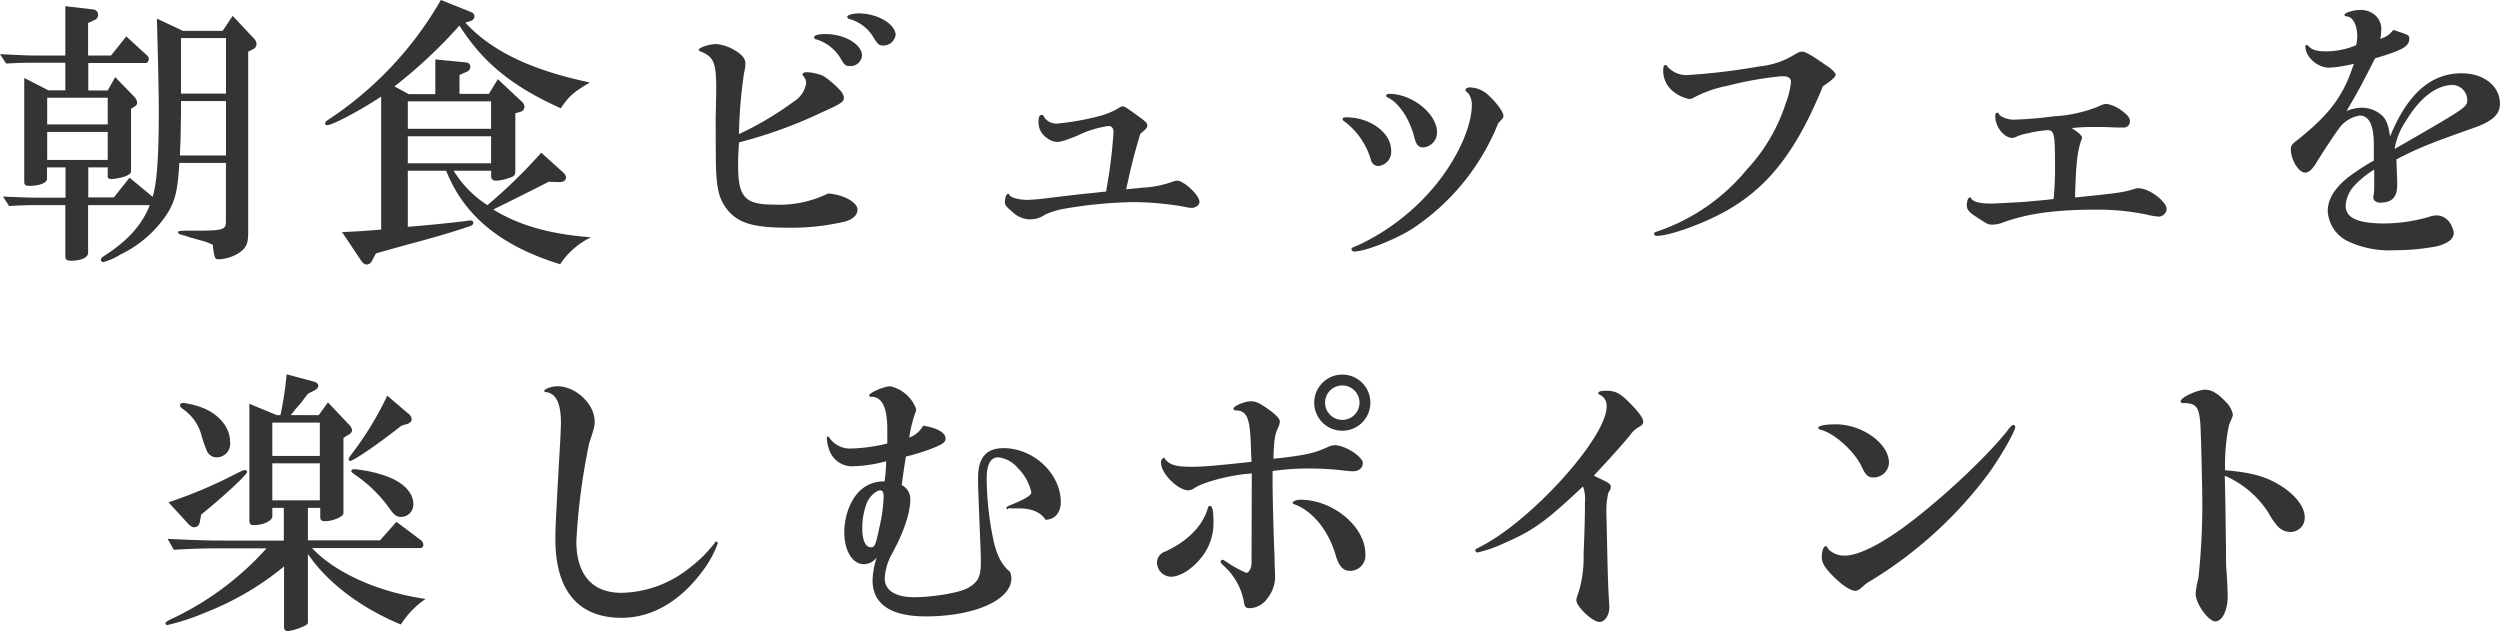 <svg xmlns="http://www.w3.org/2000/svg" viewBox="0 0 405.22 102.3"><defs><style>.cls-1{fill:#343434;}</style></defs><title>point-title</title><g id="Layer_2" data-name="Layer 2"><g id="Layer_1-2" data-name="Layer 1"><path class="cls-1" d="M0,8.78C3.06,8.91,4.18,9,6,9h4.59V1l4.59.54a.85.85,0,0,1,.72.9.86.86,0,0,1-.41.72l-1.21.58V9H18L20.47,5.9,23.85,9a.76.76,0,0,1,.27.54c0,.36-.23.67-.45.67H14.31v4.45h3.15l1.21-2.16,3.11,3.2a1.62,1.62,0,0,1,.45.94.66.66,0,0,1-.36.59l-.63.4V27.72c0,.36-.27.58-.9.85a8.51,8.51,0,0,1-2.21.45c-.45,0-.67-.13-.67-.4V27.13H14.31V32h4.14L21,28.8l3.74,3.1c.72-2.29,1-6.66,1-14.08,0-2.3-.13-8.78-.31-14.8L29.65,5h6.44l1.62-2.43L41.22,6.3a1.34,1.34,0,0,1,.36.86.93.93,0,0,1-.45.76l-.9.45V37.62c0,2-.32,2.61-1.71,3.51a6.77,6.77,0,0,1-3,.9c-.67,0-.72-.05-1-1.94,0-.27,0-.45-.09-.45s-.23-.18-1.71-.63c-.81-.22-1.76-.49-1.8-.49L30,38.2a3.42,3.42,0,0,1-.68-.18c-.31-.09-.45-.18-.45-.36s.05-.27,1.67-.27h1.08c4.5,0,5-.13,5-1.48v-9.5H29.07c-.27,4.55-.68,6.17-2,8.28a18.75,18.75,0,0,1-7.56,6.57,9.5,9.5,0,0,1-2.79,1.22.37.37,0,0,1-.36-.41c0-.18.13-.31.45-.54,3.91-2.52,6.16-5,7.47-8.28h-10V41c0,.72-1.13,1.26-2.75,1.26-.67,0-.94-.18-.94-.67V33.25H6.48c-1.85,0-2.57,0-5,.14l-1-1.53c3.15.13,4.41.18,6,.18h4.14V27.13h-3V29c0,.63-1.22,1.13-2.88,1.13-.59,0-.81-.18-.81-.63V12.64l3.91,2h2.75V10.17H6c-2,0-2.61,0-5,.13ZM17.46,20.16V15.84H7.65v4.32Zm0,5.76V21.38H7.65v4.54Zm11.88-7.56c-.05,2.34-.05,3.91-.09,4.45,0,.32-.05,1.31-.09,2.39h7.47V16.38H29.34Zm0-3.19h7.29v-9H29.34Z"/><path class="cls-1" d="M61.78,15.66C58,18.13,53.86,20.29,53,20.29a.3.3,0,0,1-.31-.27c0-.22.23-.45.68-.72A57.46,57.46,0,0,0,71.46,0l5,2a.73.73,0,0,1,.45.63.85.85,0,0,1-.63.77l-.86.27C79.65,8.24,86,11.34,95.62,13.37c-2.7,1.57-3.46,2.29-4.72,4.18C83,14,78.25,10.12,74.47,4.14A78.63,78.63,0,0,1,63.94,14l2.3,1.26h4.32V9.63l5,.49a.7.7,0,0,1,.68.68.88.88,0,0,1-.45.77l-1.31.58v3.06h4.77l1.44-2.38,3.83,3.59a1.16,1.16,0,0,1,.49.86.84.84,0,0,1-.54.81l-.94.27v9.31c0,.72-.18.9-.86,1.13a8,8,0,0,1-2.25.49c-.54,0-.81-.27-.81-.72v-.9H73.53A17.6,17.6,0,0,0,79,33.25a83.14,83.14,0,0,0,8.73-8.5l3.33,3c.5.4.68.72.68,1,0,.54-.5.81-1.17.76l-.32,0-1.3-.05c-2.57,1.31-6.62,3.33-9,4.5,4.09,2.52,9.09,4,15.84,4.5a12.61,12.61,0,0,0-5,4.37C81.18,39.87,75.24,35,72.31,27.67H66.1v9.09c3.51-.27,7.2-.67,9.5-.94a4,4,0,0,1,.67-.09.41.41,0,0,1,.45.4c0,.23-.18.41-.58.54-2.57.86-4.59,1.49-9.59,2.84-2.47.67-2.61.72-5.62,1.57l-.63,1.17a1,1,0,0,1-.86.63c-.31,0-.58-.18-.9-.63l-3.1-4.63c3.06-.14,3.55-.18,6.34-.41ZM79.6,20.88V16.42H66.1v4.46Zm0,5.58V22.09H66.1v4.37Z"/><path class="cls-1" d="M116,19.39c.05-2.43.09-4.14.09-5.08,0-4.19-.4-5.13-2.61-6-.13-.05-.22-.14-.22-.23,0-.36,1.71-.94,2.83-.94a7.35,7.35,0,0,1,3.33,1.21c1,.67,1.4,1.21,1.4,2a6.77,6.77,0,0,1-.23,1.53,76.56,76.56,0,0,0-.81,9.86,53.11,53.11,0,0,0,9-5.36,4.22,4.22,0,0,0,1.89-2.92,1.56,1.56,0,0,0-.36-1c-.18-.26-.23-.36-.23-.45s.23-.31.63-.31a7.94,7.94,0,0,1,2.7.59,13.93,13.93,0,0,1,2.79,2.38,2,2,0,0,1,.59,1.21c0,.63-.59,1-3.51,2.3a74.3,74.3,0,0,1-13.5,4.9c-.14,2.43-.14,2.79-.14,3.69,0,5.18,1.08,6.39,5.76,6.39a17.87,17.87,0,0,0,8.82-1.8c2.52.18,4.77,1.44,4.77,2.61,0,.86-.67,1.53-2,1.94a38.43,38.43,0,0,1-9.23,1c-5.8,0-8.28-.77-10.08-3.2-1.3-1.8-1.66-3.64-1.66-9.09ZM139.72,9a1.86,1.86,0,0,1-2,1.71c-.67,0-.9-.22-1.53-1.34a6.91,6.91,0,0,0-3.91-3c-.18,0-.32-.18-.32-.31,0-.37.68-.54,1.89-.54C136.93,5.54,139.72,7.2,139.72,9Zm5.45-3.37a2,2,0,0,1-2,1.75c-.68,0-.9-.17-1.62-1.39a6.6,6.6,0,0,0-3.92-2.92.44.44,0,0,1-.31-.32c0-.31.85-.58,1.93-.58C142.29,2.21,145.17,3.92,145.17,5.67Z"/><path class="cls-1" d="M180.49,21.42c0-.63-.31-1-.76-1A16.71,16.71,0,0,0,174.6,22c-2,.81-2.66,1-3.24,1a2.66,2.66,0,0,1-1.58-.58,3,3,0,0,1-1.44-2.79c0-.72.18-1,.54-1,.18,0,.18,0,.5.54a2.41,2.41,0,0,0,2,.86,42.72,42.72,0,0,0,7.15-1.31,12.31,12.31,0,0,0,2.66-1.12c.49-.32.63-.36.81-.36s.31,0,2.29,1.44c1.4,1,1.67,1.26,1.67,1.66s-.18.54-1.13,1.35c-1.08,3.6-1.48,5.31-2.29,9,1.17-.13,2.25-.22,2.61-.27a16.49,16.49,0,0,0,5-1,2.27,2.27,0,0,1,.63-.14c1.12,0,3.64,2.39,3.64,3.42,0,.54-.58,1-1.35,1a8.13,8.13,0,0,1-1.3-.22,48.19,48.19,0,0,0-8.24-.72,73.08,73.08,0,0,0-11.07,1.08,13.17,13.17,0,0,0-3.06.94,4.1,4.1,0,0,1-5.31-.45c-.9-.72-1.21-1.08-1.21-1.57,0-.72.27-1.35.54-1.35.09,0,.09,0,.22.22.23.41,1.53.77,2.93.77a37.86,37.86,0,0,0,3.78-.36c3.1-.36,5.67-.68,6-.68,1-.09,1.94-.22,2.93-.31A83,83,0,0,0,180.49,21.42Z"/><path class="cls-1" d="M225.49,24.39a2.31,2.31,0,0,1-2.07,2.52,1.23,1.23,0,0,1-1.21-1,12,12,0,0,0-4.1-6.08c-.4-.27-.49-.36-.49-.54s.13-.27.58-.27C222.12,19,225.49,21.55,225.49,24.39Zm3.29,12.78c-2.75,1.71-7.56,3.6-9.27,3.6a.44.44,0,0,1-.45-.36c0-.23,0-.23,1.12-.68a36,36,0,0,0,12.38-9.58c3.55-4.28,6-9.54,6-13.1a3,3,0,0,0-.58-1.93c-.45-.41-.45-.41-.45-.5,0-.27.31-.45.72-.45a4.56,4.56,0,0,1,3.24,1.49c1.17,1.08,2.2,2.56,2.2,3.1,0,.32-.09.41-.85,1.22A36.9,36.9,0,0,1,228.78,37.17Zm4.14-15.75a2.4,2.4,0,0,1-2.25,2.47c-.77,0-1.13-.45-1.44-1.66-.72-2.93-2.48-5.54-4.23-6.39-.23-.09-.32-.22-.32-.36s.23-.27.5-.27C228.91,15.21,232.92,18.45,232.92,21.42Z"/><path class="cls-1" d="M280.12,34c-3.64,2.11-9.4,4.23-11.56,4.23-.27,0-.45-.14-.45-.32s.13-.27.4-.36a32.13,32.13,0,0,0,14.67-10.12,28.49,28.49,0,0,0,6.26-10.66,13.82,13.82,0,0,0,.85-3.42c0-.73-.4-1-1.44-1A55.84,55.84,0,0,0,280,13.91a19,19,0,0,0-5.4,1.88,1.85,1.85,0,0,1-.72.27,6,6,0,0,1-2.75-1.3,4.25,4.25,0,0,1-1.53-3.6c0-.36.14-.63.36-.63s.18.09.36.31a4.09,4.09,0,0,0,3.42,1.31,105.5,105.5,0,0,0,11.52-1.4A13,13,0,0,0,290.61,9c.9-.54,1.12-.63,1.53-.63s1.26.4,3.82,2.2c1,.63,1.58,1.26,1.58,1.53s-.41.77-2.07,1.89C291.24,24.3,286.83,30.1,280.12,34Z"/><path class="cls-1" d="M332.86,32.26a50.48,50.48,0,0,0,.23-5.8c0-4.82-.14-5.36-1.26-5.36a19.22,19.22,0,0,0-3.11.5,7.33,7.33,0,0,0-2.11.67,1.93,1.93,0,0,1-.41.09c-1.35,0-2.79-1.8-2.79-3.46,0-.45.09-.63.32-.63s.09,0,.45.45a4,4,0,0,0,2.47.67,62.59,62.59,0,0,0,6.26-.54,22.39,22.39,0,0,0,7.29-1.62,3.23,3.23,0,0,1,1.21-.4,5.74,5.74,0,0,1,2.75,1.3c.72.54,1.08,1,1.08,1.54a1,1,0,0,1-1.08,1h-.45l-.54,0c-2.34-.09-2.34-.09-3-.09-1.44,0-2.75,0-4.37.18,1,.63,1.67,1.21,1.67,1.53a1.44,1.44,0,0,1-.18.58c-.59,1.89-.81,3.78-.95,9.14,7.56-.77,8-.86,9.95-1.49a1.36,1.36,0,0,1,.4,0c1.67,0,4.5,2.16,4.5,3.37a1.33,1.33,0,0,1-1.3,1.22,10.78,10.78,0,0,1-1.89-.32,39.37,39.37,0,0,0-8.15-.81c-6.7,0-11.2.63-15.16,2.07a4.83,4.83,0,0,1-1.71.36c-.72,0-.72,0-2.79-1.35-1-.63-1.4-1.12-1.4-1.75S319,32,319.27,32c.09,0,.18,0,.27.22.36.5,1.44.77,3,.77.9,0,.9,0,5.62-.27l3.47-.32Z"/><path class="cls-1" d="M388.62,5.08c1.89.63,1.89.63,1.89,1.22,0,1.21-1.08,1.85-5.54,3.15-2.07,4.09-2.79,5.44-4.63,8.55a6.34,6.34,0,0,1,2.38-.54A4.91,4.91,0,0,1,386,18.63c.77.67,1.13,1.58,1.4,3.51C390.19,15.25,394,11.88,399,11.88c3.6,0,6.21,2.07,6.21,4.95,0,1.71-1.21,2.84-4.27,3.91-6.89,2.43-9.05,3.29-12.51,5.09.09,2.61.13,3.33.13,4.14,0,2-.85,2.88-2.79,2.88-.58,0-1.08-.36-1.08-.77a1.81,1.81,0,0,1,.05-.49,9.67,9.67,0,0,0,.09-1.44l0-1.8v-.86a15.46,15.46,0,0,0-3.1,2.48,5.29,5.29,0,0,0-1.53,3.37c0,2,2,2.88,6.3,2.88a26.91,26.91,0,0,0,7-1,4.91,4.91,0,0,1,1.35-.31,2.63,2.63,0,0,1,1.94.81,4,4,0,0,1,.94,2c0,1-.94,1.76-2.79,2.21a36.16,36.16,0,0,1-6.84.63,15.68,15.68,0,0,1-7.6-1.49,5.77,5.77,0,0,1-3.2-4.86c0-1.89,1.08-3.69,3.33-5.49a38.82,38.82,0,0,1,4.14-2.7v-.9l0-1.93c-.05-3-.81-4.46-2.3-4.46a5.12,5.12,0,0,0-3.28,2c-.5.64-2.84,4.14-3.78,5.72-.63,1-1.17,1.53-1.8,1.53-1,0-2.29-2.07-2.29-3.74,0-.67.09-.81,1.39-1.8,5.13-4.18,7.15-7,8.82-12.1a21.35,21.35,0,0,1-4,.63c-1.93,0-3.86-1.76-3.86-3.47a.2.2,0,0,1,.17-.22.71.71,0,0,1,.37.22c.53.59,1.3.82,2.92.82a12.3,12.3,0,0,0,4.77-1,5.53,5.53,0,0,0,.18-1.39c0-1.89-.72-3.24-1.76-3.28-.22-.05-.31-.09-.31-.23,0-.36,1.44-.81,2.61-.81a3.58,3.58,0,0,1,2.2.72,3,3,0,0,1,1.13,2.83,5.13,5.13,0,0,1-.14,1.13,3.87,3.87,0,0,0,2.12-1.44Zm-.5,19.08c11.79-6.79,11.79-6.79,11.79-8a2.48,2.48,0,0,0-2.29-2.39c-2.7,0-5.4,2.07-7.65,5.85a11,11,0,0,0-1.8,4.37V24Z"/><path class="cls-1" d="M68.13,87.49a1,1,0,0,1,.49.81.51.51,0,0,1-.58.54H50.58c3.78,4,10.62,7.11,18.4,8.24a14.2,14.2,0,0,0-4,4.14c-6.39-2.61-12-6.84-15.07-11.43V100.9c0,.23-.23.41-.72.63a8.93,8.93,0,0,1-2.57.77c-.36,0-.58-.27-.58-.68V91.81a46.19,46.19,0,0,1-12.42,7.34,38.21,38.21,0,0,1-6.48,2.16c-.18,0-.32-.09-.32-.27s.09-.32,1.58-1a48,48,0,0,0,14.8-11.16H36c-2,0-3.69,0-7.83.23l-1-1.76c5.22.23,6.93.27,8.86.27H46V82.32H44.14v1.35c0,.76-1.44,1.44-3,1.44-.59,0-.72-.18-.72-.9V65.45l4.45,1.84h.59a56.13,56.13,0,0,0,1-6.62l4.36,1.17c.5.14.77.37.77.68s-.23.59-.81.86l-.72.36a1.9,1.9,0,0,0-.32.31c-.36.45-.67.9-1,1.3s-.9,1-1.31,1.58l-.31.36h4.54l1.49-2.07,3.37,3.55a1.49,1.49,0,0,1,.54,1c0,.27-.22.54-.76.81l-.63.4V83.17c0,.59-1.71,1.31-3,1.31-.54,0-.76-.18-.76-.68V82.32h-2v5.26H61.6l2.66-3ZM27.31,81.42A75.85,75.85,0,0,0,37.84,77c1.35-.68,1.62-.81,1.85-.81a.34.34,0,0,1,.36.31c0,.45-4,4.14-7.43,6.89l-.18.9c-.09.81-.4,1.17-1,1.17-.27,0-.58-.18-1-.63Zm5.9-15.17c2.52,1.13,4.09,3.2,4.09,5.4a2.2,2.2,0,0,1-2.16,2.48,1.73,1.73,0,0,1-1.57-.95,20.45,20.45,0,0,1-.86-2.43,7.59,7.59,0,0,0-3.06-4.45c-.36-.27-.49-.45-.49-.63s.22-.36.58-.36A14,14,0,0,1,33.21,66.25ZM51.84,73.9V68.5h-7.7v5.4Zm0,7.2v-6h-7.7v6ZM65.07,69c-3.65,2.87-7.74,5.71-8.33,5.71a.26.26,0,0,1-.22-.27c0-.18.13-.4.49-.86a52.12,52.12,0,0,0,5.76-9.45l3.33,2.84a1.37,1.37,0,0,1,.63,1c0,.32-.31.63-.76.76ZM62.1,77c3.1,1,4.9,2.74,4.9,4.72a2,2,0,0,1-2,2.07c-.68,0-1.13-.31-1.85-1.35a22.17,22.17,0,0,0-5.67-5.53c-.45-.32-.54-.45-.54-.59s.18-.27.54-.27A21.36,21.36,0,0,1,62.1,77Z"/><path class="cls-1" d="M96.39,68.33c0,.76-.09,1.08-.9,3.55a104.4,104.4,0,0,0-2.07,15.84c0,5.4,2.56,8.37,7.29,8.37a18.08,18.08,0,0,0,11-4,21.13,21.13,0,0,0,4.14-4.1c.09-.18.18-.22.27-.22s.22.13.22.31a17.13,17.13,0,0,1-2.61,4.68c-3.64,4.82-8.14,7.38-13,7.38-7,0-10.71-4.41-10.71-12.73,0-1.62,0-1.94.63-13.28.18-2.92.27-5,.27-5.58,0-3.19-.81-4.85-2.48-5a.2.2,0,0,1-.22-.17c0-.37,1.21-.77,2.16-.77C93.33,62.61,96.39,65.49,96.39,68.33Z"/><path class="cls-1" d="M163.35,82.54a.21.21,0,0,1-.23-.18c0-.13.09-.22.36-.36,2.75-1.12,3.69-1.71,3.69-2.2a8.13,8.13,0,0,0-2.25-4,4.85,4.85,0,0,0-3.1-1.67c-1.26,0-1.89,1.13-1.89,3.42A50.22,50.22,0,0,0,161.1,87.9c.58,2.34,1.39,3.82,2.61,4.77a2.82,2.82,0,0,1,.22,1.08c0,3.51-6,6.16-13.86,6.16-5.71,0-8.64-2-8.64-5.85a13.47,13.47,0,0,1,.68-3.73A2.59,2.59,0,0,1,140,91.45c-1.8,0-3.15-2.16-3.15-5.17,0-2.84,1.17-5.72,2.92-7.07a5.44,5.44,0,0,1,3.6-1.17,25.16,25.16,0,0,0,.27-3.28,22.16,22.16,0,0,1-5.22.81,3.89,3.89,0,0,1-3.87-2.3,6.84,6.84,0,0,1-.54-2.29.21.21,0,0,1,.18-.23c.09,0,.14.09.36.36a4.05,4.05,0,0,0,3.6,1.58,26.43,26.43,0,0,0,5.67-.81c0-1.94,0-1.94,0-2.34,0-3.37-.81-5.13-2.43-5.22-.41,0-.5,0-.5-.23,0-.44,2.43-1.48,3.42-1.48a5.84,5.84,0,0,1,4.19,3.69,1.91,1.91,0,0,1-.18.72,22.28,22.28,0,0,0-.95,3.91A4.11,4.11,0,0,0,149.62,69c2.21.32,3.65,1.13,3.65,2.07,0,.54-.41.86-1.44,1.31a30.1,30.1,0,0,1-5,1.62c-.27,1.8-.36,2.2-.67,4.63a2.51,2.51,0,0,1,1.39,2.3c0,2.16-1,5.26-3.06,9a8.89,8.89,0,0,0-1.08,3.87c0,1.89,1.76,3,4.77,3s7.34-.72,8.69-1.49c1.62-.9,2.11-1.84,2.11-4,0-1.26,0-1.26-.18-5.71-.27-6.84-.27-6.84-.27-8.1,0-3.33,1.31-4.86,4.14-4.86,4.86,0,9.27,4.14,9.27,8.73,0,1.71-.94,2.83-2.47,2.88-.77-1.22-2.25-1.85-4.37-1.85h-.49l-.59,0a3,3,0,0,0-.58,0Zm-22.77-1.21a11.13,11.13,0,0,0-.81,4.45c0,1.8.54,2.93,1.39,2.93.63,0,.77-.32,1.4-3.33a24.91,24.91,0,0,0,.67-4.82c0-.76-.13-1-.49-1.08C142.11,79.44,141.12,80.29,140.58,81.33Z"/><path class="cls-1" d="M196.69,84.57a8.88,8.88,0,0,1-2,5.85c-1.48,1.84-3.42,3.06-4.9,3.06a2.32,2.32,0,0,1-2.25-2.25,1.84,1.84,0,0,1,1.26-1.8c3.69-1.67,6.21-4.23,7-7.16.09-.22.14-.27.32-.27C196.51,82,196.69,82.77,196.69,84.57Zm6.21-7.83c-3.1.18-7.56,1.3-9.18,2.29a2,2,0,0,1-1.08.45c-1.71,0-4.45-2.74-4.45-4.45a.81.81,0,0,1,.49-.86c.77,1.17,1.8,1.49,4.55,1.49,1.84,0,4.36-.23,9.63-.81-.05-1-.09-1.8-.09-2.12-.14-4.9-.59-6.07-2.3-6.2-.4,0-.54-.1-.54-.28,0-.45,1.85-1.21,2.84-1.21.81,0,1.53.36,2.83,1.3s1.85,1.54,1.85,2a2.81,2.81,0,0,1-.27.94c-.54,1.17-.68,2-.77,5.08,5-.54,6.66-.89,8.78-1.89a2.9,2.9,0,0,1,1.17-.31c1.66,0,4.54,1.85,4.54,2.92,0,.77-.67,1.31-1.62,1.31a13.21,13.21,0,0,1-1.57-.14,48.28,48.28,0,0,0-5.09-.31,43.83,43.83,0,0,0-6.34.4c-.05,2.61.09,8.51.31,14,0,1.31.09,2.57.09,3.29A5.64,5.64,0,0,1,205.42,97a3.66,3.66,0,0,1-2.79,1.58c-.72,0-.9-.18-1-1a10.37,10.37,0,0,0-3.42-6c-.23-.22-.36-.4-.36-.54a.39.39,0,0,1,.27-.31c.13,0,.31.09.76.4A18.29,18.29,0,0,0,202,92.85c.45,0,.86-.77.86-1.67Zm18.41,13.05a2.49,2.49,0,0,1-2.48,2.74c-1.12,0-1.8-.72-2.34-2.56-1.12-3.87-3.6-7-6.48-8.15-.4-.13-.49-.22-.49-.36S210,81,210.78,81C216.09,81,221.31,85.38,221.31,89.79Zm.81-24.57a4.55,4.55,0,1,1-4.46-4.5A4.53,4.53,0,0,1,222.12,65.22Zm-7.34,0a2.79,2.79,0,1,0,2.84-2.74A2.78,2.78,0,0,0,214.78,65.17Z"/><path class="cls-1" d="M260.86,98.38c0,1.35-.72,2.43-1.62,2.43-1.08,0-3.73-2.47-3.73-3.51,0-.27,0-.27.4-1.44a19.2,19.2,0,0,0,.77-6c.18-4.32.22-6.16.22-8.41a6.21,6.21,0,0,0-.31-2.61c-6,5.67-8.15,7.2-12.74,9.18a20.82,20.82,0,0,1-4.36,1.53.35.35,0,0,1-.36-.32c0-.22.05-.22.85-.63,8.29-4.23,20.43-17.68,20.43-22.68A1.92,1.92,0,0,0,259.33,64q-.27-.14-.27-.27c0-.27.45-.4,1.31-.4,1.44,0,2.29.45,3.69,1.88,1.62,1.62,2.29,2.57,2.29,3.16,0,.31-.18.54-.58.76a4.59,4.59,0,0,0-1.58,1.44c-1.35,1.62-2.74,3.19-5.85,6.52.45.23.9.45,1,.5,1.48.67,1.75.9,1.75,1.35,0,.27,0,.27-.4.94a13.06,13.06,0,0,0-.32,3s.09,3.78.18,7.92.23,6.21.23,6.26Z"/><path class="cls-1" d="M306.18,75a2.48,2.48,0,0,1-2.48,2.39c-.89,0-1.3-.36-1.93-1.71-1.08-2.39-4.28-5.36-6.57-6-.36-.09-.49-.18-.49-.32,0-.35,1.12-.58,2.74-.58C301.81,68.73,306.18,71.88,306.18,75Zm20.47-5.8c0,.72-2.47,5-4.36,7.6A67.72,67.72,0,0,1,303.12,94.2a5.13,5.13,0,0,0-.85.58c-.28.23-.54.5-.86.72a1.24,1.24,0,0,1-.63.27c-.72,0-1.84-.67-3.15-1.89-1.71-1.62-2.34-2.56-2.34-3.55s.27-1.8.63-1.8c.14,0,.18,0,.4.45A3.66,3.66,0,0,0,299,90.06c2.43,0,6.61-2.21,11.52-6.08,5.89-4.63,12.42-10.93,15.16-14.57.32-.37.5-.54.68-.54A.37.37,0,0,1,326.65,69.18Z"/><path class="cls-1" d="M360.81,89.07c0,1.57,0,3.06.09,3.6.13,1.84.18,3.37.18,4,0,2.29-.9,4.05-2,4.05s-3.19-2.84-3.19-4.5a13.25,13.25,0,0,1,.45-2.52,114.71,114.71,0,0,0,.63-12c0-3-.23-11.75-.32-13-.22-2.79-.67-3.37-2.83-3.37-.23,0-.36-.09-.36-.31,0-.59,2.7-1.85,4-1.85,1,0,2,.59,3.24,1.89a4.26,4.26,0,0,1,1.22,2.07c0,.31-.05.4-.63,1.76a32.33,32.33,0,0,0-.63,7.33c4.23.36,6.7,1,9.18,2.61,2.25,1.44,3.73,3.37,3.73,5a2.29,2.29,0,0,1-2.38,2.39,2.71,2.71,0,0,1-2.07-1,11.23,11.23,0,0,1-1.44-2.11,15.8,15.8,0,0,0-7.07-6l.09,4.09.05,3.69Z"/></g></g></svg>
